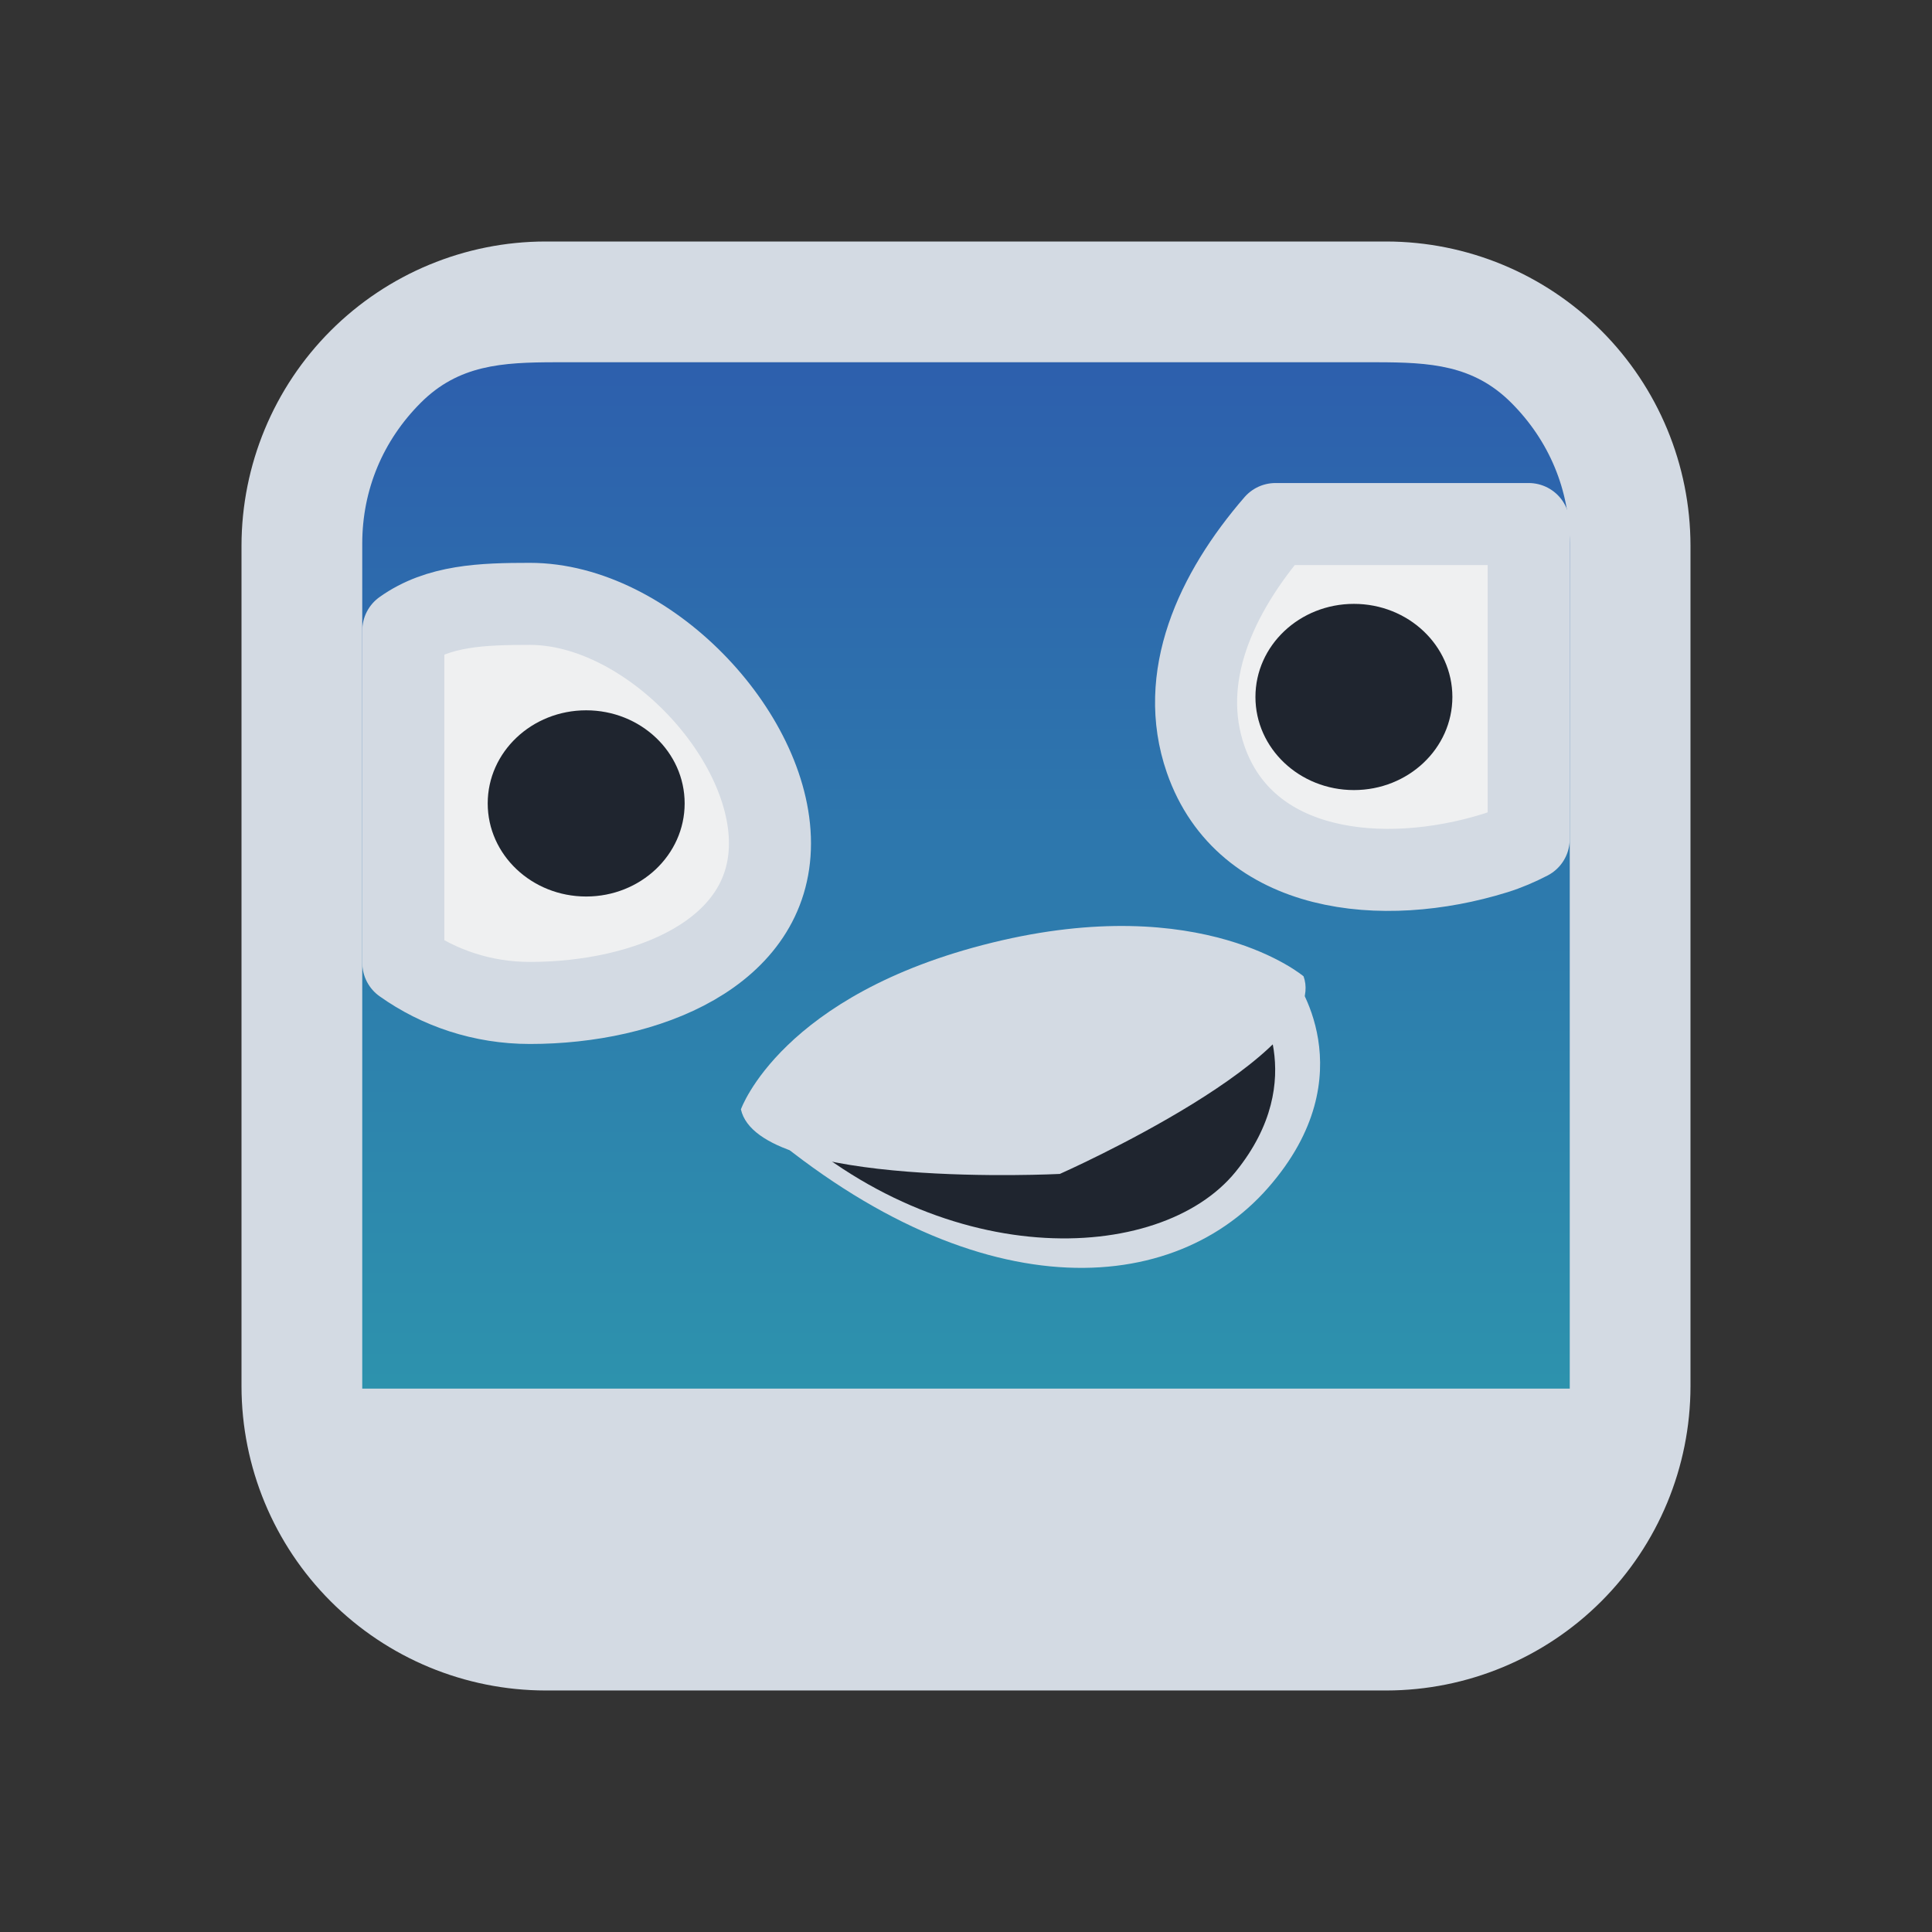 <?xml version="1.0" encoding="UTF-8" standalone="no"?>
<svg
   width="32"
   height="32"
   version="1.1"
   id="svg12"
   sodipodi:docname="choqok.svg"
   inkscape:version="1.2.2 (b0a8486541, 2022-12-01)"
   xmlns:inkscape="http://www.inkscape.org/namespaces/inkscape"
   xmlns:sodipodi="http://sodipodi.sourceforge.net/DTD/sodipodi-0.dtd"
   xmlns:xlink="http://www.w3.org/1999/xlink"
   xmlns="http://www.w3.org/2000/svg"
   xmlns:svg="http://www.w3.org/2000/svg"
   xmlns:rdf="http://www.w3.org/1999/02/22-rdf-syntax-ns#"
   xmlns:cc="http://creativecommons.org/ns#"
   xmlns:dc="http://purl.org/dc/elements/1.1/">
  <rect width="100%" height="100%" fill="#333333" stroke="none"/>
  <g
     id="choqok">
    <rect
       style="opacity:0.001"
       width="32"
       height="32"
       x="0"
       y="0"
       id="rect7" />
    <path
       inkscape:connector-curvature="0"
       id="path9068-9-37-8-0-1"
       d="M 26.098,5.8 5.7,5.8 V 23.1 h 20.6 z"
       style="display:inline;overflow:visible;visibility:visible;opacity:0.6;fill:url(#linearGradient5058);fill-opacity:1;fill-rule:nonzero;stroke:none;stroke-width:0.661;marker:none"
       sodipodi:nodetypes="cccccc" />
    <path
       inkscape:connector-curvature="0"
       style="fill:#d3dae3;fill-opacity:1;fill-rule:evenodd;stroke-width:0.453"
       id="path4411-1-6-36-0"
       d="m 12.272,18.374 c 3.674,3.312 7.075,3.19 8.731,1.3 1.656,-1.889 0.417,-3.503 0.417,-3.503 z" />
    <path
       inkscape:connector-curvature="0"
       style="color:#000000;fill:#eff0f1;fill-opacity:1;stroke:#d3dae3;stroke-width:1.359;stroke-linecap:round;stroke-linejoin:round;stroke-opacity:1"
       id="path4170-2-7-4"
       d="m 8.777,10.002 c -0.788,0 -1.513,0.025 -2.097,0.441 v 5.504 c 0.585,0.416 1.309,0.665 2.097,0.665 1.93,0 3.976,-0.819 3.976,-2.644 0,-1.825 -2.045,-3.966 -3.976,-3.966 z" />
    <path
       inkscape:connector-curvature="0"
       style="color:#000000;fill:#eff0f1;fill-opacity:1;stroke:#d3dae3;stroke-width:1.359;stroke-linecap:round;stroke-linejoin:round;stroke-opacity:1"
       id="path4170-8-9-5-8"
       d="m 21.126,8.68 c -0.994,1.149 -1.627,2.54 -1.157,3.896 0.658,1.896 2.93,2.133 4.795,1.554 0.196,-0.061 0.38,-0.141 0.556,-0.232 V 8.68 Z" />
    <ellipse
       cx="9.709"
       cy="13.307"
       style="color:#000000;fill:#1f252f;fill-opacity:1;stroke-width:1.359;stroke-linecap:round;stroke-linejoin:round"
       id="path4267-1-3-7"
       rx="1.631"
       ry="1.542" />
    <ellipse
       cx="22.425"
       cy="11.544"
       style="color:#000000;fill:#1f252f;fill-opacity:1;stroke-width:1.359;stroke-linecap:round;stroke-linejoin:round"
       id="path4267-9-2-5-1"
       rx="1.631"
       ry="1.542" />
    <path
       inkscape:connector-curvature="0"
       style="fill:#1f252f;fill-opacity:1;fill-rule:evenodd;stroke-width:0.453"
       id="path4411-7-6-7"
       d="m 12.738,18.377 c 2.791,2.72 6.47,2.582 7.728,1.031 1.258,-1.552 0.317,-2.877 0.317,-2.877 z" />
    <path
       inkscape:connector-curvature="0"
       style="fill:#d3dae3;fill-opacity:1;fill-rule:evenodd;stroke-width:0.453"
       id="path4284-9-2-2"
       d="m 12.272,18.374 c 0,0 0.667,-1.903 4.162,-2.761 3.495,-0.858 5.157,0.558 5.157,0.558 0.465,1.281 -4.037,3.273 -4.037,3.273 0,0 -4.986,0.254 -5.282,-1.069 z" />
    <path
       d="M 22.964,4 H 9.036 C 7.701,4.001 6.421,4.533 5.477,5.477 4.533,6.421 4.002,7.701 4,9.036 v 13.928 -1.89e-4 c 0.002,1.335 0.533,2.615 1.477,3.559 0.944,0.944 2.224,1.475 3.559,1.477 h 13.928 -1.94e-4 c 1.335,-0.002 2.615,-0.533 3.559,-1.477 0.944,-0.944 1.475,-2.224 1.477,-3.559 V 9.036 C 27.998,7.701 27.467,6.421 26.523,5.477 25.579,4.533 24.299,4.002 22.964,4 Z M 9.2,6 h 13.6 c 0.887,0.001 1.604,0.044 2.231,0.671 C 25.658,7.298 25.999,8.113 26,9 V 23 H 6 V 9 C 6.001,8.113 6.342,7.298 6.969,6.671 7.596,6.044 8.313,6.001 9.2,6 Z"
       id="path1193-7"
       style="fill:#d3dae3;fill-opacity:1;stroke-width:0.048"
       sodipodi:nodetypes="ccccccccccccccccccccccccc" />
  </g>
  <defs
     id="defs16">
    <linearGradient
       inkscape:collect="always"
       id="linearGradient459">
      <stop
         style="stop-color:#2a7fff;stop-opacity:1"
         offset="0"
         id="stop455" />
      <stop
         style="stop-color:#2ad4ff;stop-opacity:1"
         offset="1"
         id="stop457" />
    </linearGradient>
    <linearGradient
       inkscape:collect="always"
       xlink:href="#linearGradient459"
       id="linearGradient5058"
       x1="147"
       y1="596.825"
       x2="147"
       y2="636.131"
       gradientUnits="userSpaceOnUse"
       gradientTransform="matrix(0.515,0,0,0.433,-59.705,-252.127)" />
    <linearGradient
       inkscape:collect="always"
       xlink:href="#linearGradient459"
       id="linearGradient6958"
       gradientUnits="userSpaceOnUse"
       gradientTransform="matrix(0.432,0,0,0.37,-52.502,-217.805)"
       x1="146.804"
       y1="596.362"
       x2="147"
       y2="636.362" />
  </defs>
  <sodipodi:namedview
     pagecolor="#ffffff"
     bordercolor="#000000"
     borderopacity="1"
     objecttolerance="10"
     gridtolerance="10"
     guidetolerance="10"
     inkscape:pageopacity="0"
     inkscape:pageshadow="2"
     inkscape:window-width="1920"
     inkscape:window-height="994"
     id="namedview14"
     showgrid="false"
     inkscape:zoom="9.8125003"
     inkscape:cx="23.898088"
     inkscape:cy="20.840764"
     inkscape:window-x="0"
     inkscape:window-y="0"
     inkscape:window-maximized="1"
     inkscape:current-layer="svg12"
     inkscape:document-rotation="0"
     inkscape:lockguides="true"
     inkscape:showpageshadow="false"
     inkscape:pagecheckerboard="0"
     inkscape:deskcolor="#b2b2b2">
    <inkscape:grid
       type="xygrid"
       id="grid941"
       originx="0"
       originy="0" />
  </sodipodi:namedview>
  <g
     id="22-22-choqok"
     transform="translate(32,10)">
    <rect
       style="opacity:0.001"
       width="22"
       height="22"
       x="0"
       y="0"
       id="rect2" />
    <path
       inkscape:connector-curvature="0"
       id="path9068-9-37-8-0-1-0-1-3-7-4-6-1"
       d="M 19.506,2.716 2.387,2.716 V 17.507 h 17.288 z"
       style="display:inline;overflow:visible;visibility:visible;opacity:0.6;fill:url(#linearGradient6958);fill-opacity:1.0;fill-rule:nonzero;stroke:none;stroke-width:0.56;marker:none"
       sodipodi:nodetypes="cccccc" />
    <path
       inkscape:connector-curvature="0"
       style="fill:#eff0f1;fill-opacity:1;fill-rule:evenodd;stroke-width:0.296"
       id="path4411-1-6-36-7-6"
       d="m 8.152,13.03 c 2.328,2.227 4.483,2.145 5.533,0.874 1.049,-1.27 0.264,-2.356 0.264,-2.356 z" />
    <path
       inkscape:connector-curvature="0"
       style="color:#000000;fill:#eff0f1;fill-opacity:1;stroke:#d3dae3;stroke-width:0.887;stroke-linecap:round;stroke-linejoin:round;stroke-opacity:1"
       id="path4170-2-7-5-8"
       d="m 5.937,7.4 c -0.499,0 -0.958,0.017 -1.329,0.296 v 3.701 c 0.37,0.28 0.83,0.447 1.329,0.447 1.223,0 2.519,-0.55 2.519,-1.778 0,-1.227 -1.296,-2.667 -2.519,-2.667 z" />
    <path
       inkscape:connector-curvature="0"
       style="color:#000000;fill:#eff0f1;fill-opacity:1;stroke:#d3dae3;stroke-width:0.887;stroke-linecap:round;stroke-linejoin:round;stroke-opacity:1"
       id="path4170-8-9-5-3-9"
       d="m 13.763,6.511 c -0.63,0.772 -1.031,1.708 -0.733,2.62 0.417,1.275 1.857,1.434 3.038,1.045 0.124,-0.041 0.241,-0.095 0.352,-0.156 V 6.511 Z" />
    <ellipse
       cx="6.528"
       cy="9.622"
       style="color:#000000;fill:#1f252f;fill-opacity:1;stroke-width:0.887;stroke-linecap:round;stroke-linejoin:round"
       id="path4267-1-3-5-2"
       rx="1.034"
       ry="1.037" />
    <ellipse
       cx="14.206"
       cy="8.437"
       style="color:#000000;fill:#1f252f;fill-opacity:1;stroke-width:0.887;stroke-linecap:round;stroke-linejoin:round"
       id="path4267-9-2-5-6-6"
       rx="1.034"
       ry="1.037" />
    <path
       inkscape:connector-curvature="0"
       style="fill:#1f252f;fill-opacity:1;fill-rule:evenodd;stroke-width:0.296"
       id="path4411-7-6-2-6"
       d="m 8.447,13.032 c 1.769,1.829 4.1,1.736 4.897,0.693 0.797,-1.043 0.201,-1.935 0.201,-1.935 z" />
    <path
       inkscape:connector-curvature="0"
       style="fill:#d3dae3;fill-opacity:1;fill-rule:evenodd;stroke-width:0.296"
       id="path4284-9-2-9-4"
       d="m 8.152,13.03 c 0,0 0.423,-1.28 2.637,-1.857 2.214,-0.577 3.268,0.375 3.268,0.375 0.295,0.862 -2.558,2.2 -2.558,2.2 0,0 -3.159,0.171 -3.347,-0.719 z" />
    <path
       d="M 16.803,1 H 5.197 C 4.084,1.001 3.017,1.444 2.231,2.231 1.444,3.017 1.001,4.084 1,5.197 v 11.607 -1.58e-4 c 8.6e-4,1.113 0.444,2.179 1.231,2.966 0.787,0.787 1.853,1.229 2.966,1.231 h 11.607 -1.9e-4 c 1.113,-0.001 2.179,-0.444 2.966,-1.231 0.787,-0.787 1.229,-1.853 1.231,-2.966 V 5.197 C 20.998,4.084 20.556,3.018 19.769,2.231 18.983,1.444 17.916,1.001 16.803,1 Z M 5.617,3 h 10.766 c 0.739,0.001 1.436,-0.114 1.959,0.409 0.523,0.523 0.657,1.018 0.658,1.758 V 17 H 3 V 5.167 C 3.001,4.427 3.135,3.932 3.658,3.409 4.181,2.886 4.878,3.001 5.617,3 Z"
       id="path1193-3-9"
       style="fill:#d3dae3;fill-opacity:1;stroke-width:0.04"
       sodipodi:nodetypes="ccccccccccccccccccccccccc" />
  </g>
</svg>
